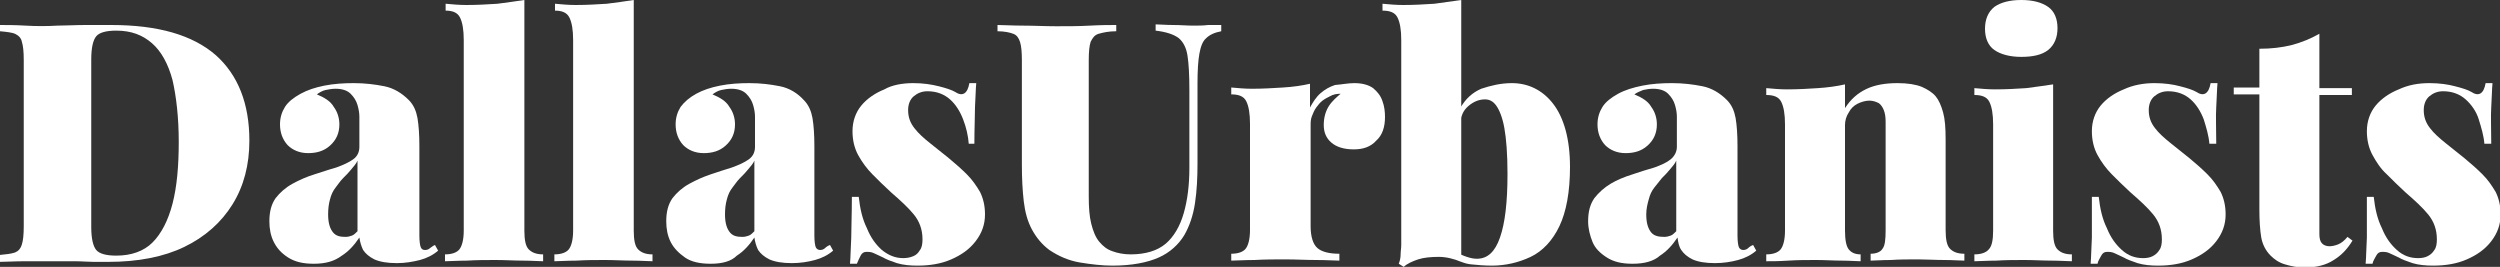 <?xml version="1.0" encoding="utf-8"?>
<!-- Generator: Adobe Illustrator 28.3.0, SVG Export Plug-In . SVG Version: 6.00 Build 0)  -->
<svg version="1.1" id="Layer_1" xmlns="http://www.w3.org/2000/svg" xmlns:xlink="http://www.w3.org/1999/xlink" x="0px" y="0px"
	 viewBox="0 0 400 42.7" style="enable-background:new 0 0 400 42.7;" xml:space="preserve">
<rect x="0" y="0" width="400" height="42.7" fill="#333333" stroke="none"/>
<style type="text/css">
	.st0{fill:#FFFFFF;}
</style>
<path class="st0" d="M17.8,4c7.5,0,13,1.6,16.7,4.8c3.6,3.2,5.4,7.8,5.4,13.7c0,3.9-0.9,7.3-2.7,10.2s-4.4,5.2-7.7,6.8
	s-7.4,2.4-12.2,2.4c-0.6,0-1.3,0-2.3,0c-0.9,0-1.9-0.1-3-0.1c-1,0-2,0-2.8,0c-1.8,0-3.5,0-5.2,0c-1.7,0-3.1,0.1-4.1,0.1v-1.1
	c1.1-0.1,1.9-0.2,2.5-0.4c0.5-0.2,0.9-0.6,1.1-1.3c0.2-0.6,0.3-1.6,0.3-2.9V9.6c0-1.3-0.1-2.3-0.3-2.9C3.4,6.1,3,5.7,2.4,5.4
	C1.9,5.2,1.1,5.1,0,5V4C1,4,2.4,4,4.1,4.1s3.4,0.1,5.1,0c1.3,0,2.8-0.1,4.5-0.1C15.3,4,16.7,4,17.8,4L17.8,4z M18.6,4.9
	c-1.6,0-2.7,0.3-3.2,0.9s-0.8,1.8-0.8,3.7v26.8c0,1.9,0.3,3.1,0.8,3.7c0.5,0.6,1.6,0.9,3.2,0.9c2.4,0,4.4-0.7,5.8-2.1
	s2.5-3.5,3.2-6.2s1-6,1-9.9s-0.4-7.3-1-9.9c-0.7-2.6-1.8-4.6-3.3-5.9S21,4.9,18.6,4.9L18.6,4.9z"/>
<path class="st0" d="M50.2,42.2c-1.7,0-3-0.3-4.1-1s-1.8-1.5-2.3-2.5c-0.5-1-0.7-2.1-0.7-3.3c0-1.5,0.3-2.7,1-3.7
	c0.7-0.9,1.6-1.7,2.7-2.3s2.2-1.1,3.5-1.5s2.4-0.8,3.5-1.1c1.1-0.4,2-0.8,2.7-1.3s1-1.2,1-2v-4.8c0-0.6-0.1-1.2-0.3-1.9
	c-0.2-0.7-0.6-1.3-1.1-1.8c-0.5-0.5-1.3-0.8-2.4-0.8c-0.6,0-1.1,0.1-1.6,0.2s-1,0.4-1.4,0.7c1.2,0.5,2.2,1.1,2.7,2
	c0.6,0.8,0.9,1.8,0.9,2.8c0,1.4-0.5,2.5-1.5,3.4s-2.2,1.2-3.5,1.2c-1.4,0-2.5-0.5-3.3-1.3c-0.8-0.9-1.2-2-1.2-3.3
	c0-1.1,0.3-2,0.8-2.8c0.5-0.8,1.4-1.5,2.5-2.1c1.1-0.6,2.3-1,3.8-1.3s3.1-0.4,4.7-0.4c1.8,0,3.4,0.2,4.9,0.5s2.8,1.1,3.9,2.2
	c0.8,0.8,1.2,1.8,1.4,2.9c0.2,1.2,0.3,2.7,0.3,4.5v14.3c0,0.9,0.1,1.5,0.2,1.8c0.1,0.3,0.3,0.5,0.7,0.5c0.3,0,0.6-0.1,0.8-0.3
	c0.3-0.2,0.5-0.4,0.8-0.5l0.5,0.9c-0.8,0.7-1.8,1.2-2.9,1.5c-1.2,0.3-2.4,0.5-3.7,0.5c-1.5,0-2.7-0.2-3.6-0.6
	c-0.8-0.4-1.4-0.9-1.8-1.5c-0.3-0.6-0.5-1.3-0.6-2c-0.8,1.2-1.7,2.2-2.8,2.9C53.5,41.8,52.1,42.2,50.2,42.2L50.2,42.2z M55.3,37.9
	c0.4,0,0.7-0.1,1-0.2c0.3-0.1,0.6-0.4,0.9-0.7V25.7c-0.2,0.5-0.6,0.9-1,1.4c-0.4,0.5-0.8,0.9-1.3,1.4s-0.8,1-1.2,1.5
	c-0.4,0.5-0.7,1.1-0.9,1.9c-0.2,0.7-0.3,1.5-0.3,2.4c0,1.4,0.3,2.3,0.8,2.9S54.5,37.9,55.3,37.9L55.3,37.9z"/>
<path class="st0" d="M83.9,0v36.9c0,1.5,0.2,2.5,0.7,3s1.2,0.8,2.3,0.8v1.1c-0.7,0-1.8-0.1-3.2-0.1s-2.9-0.1-4.4-0.1s-3,0-4.6,0.1
	c-1.5,0-2.7,0.1-3.5,0.1v-1.1c1.1,0,1.9-0.3,2.3-0.8c0.4-0.5,0.7-1.5,0.7-3V6.4c0-1.6-0.2-2.8-0.6-3.6s-1.2-1.1-2.3-1.1V0.6
	c1.1,0.1,2.2,0.2,3.3,0.2c1.8,0,3.4-0.1,5-0.2C81.1,0.4,82.6,0.2,83.9,0L83.9,0z"/>
<path class="st0" d="M101.4,0v36.9c0,1.5,0.2,2.5,0.7,3s1.2,0.8,2.3,0.8v1.1c-0.7,0-1.8-0.1-3.2-0.1s-2.9-0.1-4.4-0.1s-3,0-4.6,0.1
	c-1.5,0-2.7,0.1-3.5,0.1v-1.1c1.1,0,1.9-0.3,2.3-0.8c0.4-0.5,0.7-1.5,0.7-3V6.4c0-1.6-0.2-2.8-0.6-3.6s-1.2-1.1-2.3-1.1V0.6
	c1.1,0.1,2.2,0.2,3.3,0.2c1.8,0,3.4-0.1,5-0.2C98.7,0.4,100.1,0.2,101.4,0L101.4,0z"/>
<path class="st0" d="M113.7,42.2c-1.7,0-3.1-0.3-4.1-1s-1.8-1.5-2.3-2.5s-0.7-2.1-0.7-3.3c0-1.5,0.3-2.7,1-3.7
	c0.7-0.9,1.6-1.7,2.7-2.3c1.1-0.6,2.2-1.1,3.4-1.5s2.4-0.8,3.4-1.1c1.1-0.4,2-0.8,2.7-1.3s1-1.2,1-2v-4.8c0-0.6-0.1-1.2-0.3-1.9
	c-0.2-0.7-0.6-1.3-1.1-1.8c-0.5-0.5-1.3-0.8-2.4-0.8c-0.6,0-1.1,0.1-1.6,0.2s-1,0.4-1.4,0.7c1.2,0.5,2.2,1.1,2.7,2
	c0.6,0.8,0.9,1.8,0.9,2.8c0,1.4-0.5,2.5-1.5,3.4s-2.2,1.2-3.5,1.2c-1.4,0-2.5-0.5-3.3-1.3c-0.8-0.9-1.2-2-1.2-3.3
	c0-1.1,0.3-2,0.8-2.8c0.6-0.8,1.4-1.5,2.5-2.1c1.1-0.6,2.3-1,3.8-1.3s3.1-0.4,4.7-0.4c1.8,0,3.4,0.2,4.9,0.5s2.8,1.1,3.8,2.2
	c0.8,0.8,1.2,1.8,1.4,2.9c0.2,1.2,0.3,2.7,0.3,4.5v14.3c0,0.9,0.1,1.5,0.2,1.8c0.1,0.3,0.4,0.5,0.7,0.5c0.3,0,0.6-0.1,0.8-0.3
	s0.5-0.4,0.8-0.5l0.5,0.9c-0.8,0.7-1.8,1.2-2.9,1.5s-2.4,0.5-3.7,0.5c-1.5,0-2.7-0.2-3.6-0.6c-0.8-0.4-1.4-0.9-1.8-1.5
	c-0.3-0.6-0.5-1.3-0.6-2c-0.8,1.2-1.7,2.2-2.8,2.9C117,41.8,115.6,42.2,113.7,42.2L113.7,42.2z M118.8,37.9c0.4,0,0.7-0.1,1-0.2
	c0.3-0.1,0.6-0.4,0.9-0.7V25.7c-0.2,0.5-0.6,0.9-1,1.4c-0.4,0.5-0.8,0.9-1.3,1.4s-0.8,1-1.2,1.5c-0.4,0.5-0.7,1.1-0.9,1.9
	c-0.2,0.7-0.3,1.5-0.3,2.4c0,1.4,0.3,2.3,0.8,2.9S118,37.9,118.8,37.9L118.8,37.9z"/>
<path class="st0" d="M146.1,13.3c1.6,0,2.9,0.2,4.1,0.5c1.2,0.3,2.1,0.6,2.6,0.9c1.2,0.8,2,0.3,2.3-1.4h1.1c-0.1,1-0.1,2.3-0.2,3.8
	c0,1.5-0.1,3.4-0.1,5.9H155c-0.1-1.3-0.4-2.6-0.9-3.9c-0.5-1.3-1.2-2.4-2.1-3.2s-2.1-1.3-3.6-1.3c-0.9,0-1.6,0.3-2.2,0.8
	s-0.9,1.3-0.9,2.2c0,1.1,0.3,2,1,2.9s1.5,1.6,2.5,2.4s2,1.6,3,2.4c1.1,0.9,2.1,1.8,2.9,2.6c0.9,0.9,1.5,1.8,2.1,2.8
	c0.5,1,0.8,2.2,0.8,3.6c0,1.6-0.5,3-1.5,4.3s-2.3,2.2-3.9,2.9c-1.6,0.7-3.4,1-5.4,1c-1.2,0-2.3-0.1-3.3-0.4
	c-0.9-0.3-1.7-0.6-2.2-0.9c-0.6-0.3-1.1-0.5-1.5-0.7s-0.8-0.2-1.2-0.2c-0.4,0-0.7,0.2-0.9,0.6c-0.2,0.4-0.4,0.8-0.6,1.3h-1.1
	c0.1-1.1,0.1-2.5,0.2-4.2c0-1.6,0.1-3.8,0.1-6.5h1.1c0.2,1.9,0.6,3.6,1.3,5c0.6,1.5,1.4,2.6,2.4,3.5c1,0.8,2.1,1.3,3.4,1.3
	c0.6,0,1.1-0.1,1.6-0.3s0.8-0.5,1.1-1c0.3-0.4,0.4-1,0.4-1.7c0-1.6-0.5-2.9-1.4-4s-2.1-2.2-3.6-3.5c-1.1-1-2.1-2-3-2.9
	c-0.9-0.9-1.7-2-2.3-3.1s-0.9-2.4-0.9-3.8c0-1.6,0.5-3,1.4-4.1c0.9-1.1,2.2-2,3.7-2.6C142.7,13.6,144.4,13.3,146.1,13.3L146.1,13.3z
	"/>
<path class="st0" d="M195.4,4V5c-1.1,0.2-1.9,0.6-2.4,1.1c-0.6,0.5-0.9,1.4-1.1,2.5c-0.2,1.1-0.3,2.7-0.3,4.7v12.9
	c0,2.2-0.1,4.3-0.4,6.3c-0.3,2-0.9,3.7-1.7,5.1c-0.9,1.5-2.3,2.8-4.1,3.6s-4.3,1.3-7.4,1.3c-1.6,0-3.4-0.2-5.2-0.5s-3.4-1-4.9-2
	c-1.2-0.9-2.1-2-2.8-3.3s-1.1-2.8-1.3-4.5c-0.2-1.7-0.3-3.7-0.3-5.8V9.6c0-1.3-0.1-2.3-0.3-2.9c-0.2-0.6-0.5-1.1-1.1-1.3
	c-0.5-0.2-1.4-0.4-2.5-0.4V4c1,0,2.4,0.1,4.1,0.1s3.5,0.1,5.3,0.1s3.6,0,5.4-0.1s3.1-0.1,4.2-0.1V5c-1.2,0-2.1,0.2-2.8,0.4
	s-1,0.7-1.3,1.3c-0.2,0.6-0.3,1.6-0.3,2.9v21.8c0,1.8,0.1,3.2,0.4,4.4c0.3,1.2,0.7,2.2,1.3,2.9c0.6,0.7,1.2,1.2,2.1,1.5
	c0.8,0.3,1.8,0.5,2.9,0.5c2.4,0,4.3-0.6,5.6-1.7s2.3-2.8,2.9-4.9c0.6-2.1,0.9-4.5,0.9-7.2V14.4c0-2.4-0.1-4.2-0.3-5.5
	c-0.2-1.3-0.7-2.2-1.4-2.8c-0.8-0.6-2-1-3.7-1.2V3.9c0.7,0,1.6,0.1,2.8,0.1s2.2,0.1,3.2,0.1c0.8,0,1.6,0,2.4-0.1
	C194.3,4,194.9,4,195.4,4L195.4,4z"/>
<path class="st0" d="M216.7,13.3c1.3,0,2.3,0.3,3,0.8c0.7,0.6,1.2,1.2,1.5,2.1c0.3,0.8,0.4,1.7,0.4,2.5c0,1.6-0.4,2.9-1.4,3.8
	c-0.9,1-2.1,1.4-3.6,1.4c-1.6,0-2.8-0.4-3.6-1.1s-1.2-1.6-1.2-2.8c0-1.2,0.3-2.2,0.8-3c0.5-0.8,1.2-1.4,1.9-2
	c-0.6,0-1.2,0.1-1.7,0.4c-0.4,0.2-0.8,0.4-1.2,0.7c-0.4,0.3-0.7,0.7-1,1.1c-0.3,0.4-0.5,0.9-0.7,1.4c-0.2,0.5-0.2,1-0.2,1.5v16.1
	c0,1.7,0.4,2.9,1.1,3.5s1.9,0.9,3.5,0.9v1.1c-0.8,0-2-0.1-3.7-0.1c-1.6,0-3.3-0.1-5-0.1c-1.6,0-3.2,0-4.9,0.1
	c-1.6,0-2.9,0.1-3.7,0.1v-1.1c1.1,0,1.9-0.3,2.3-0.8s0.7-1.5,0.7-3v-17c0-1.6-0.2-2.8-0.6-3.6c-0.4-0.8-1.2-1.1-2.4-1.1v-1.1
	c1.1,0.1,2.2,0.2,3.3,0.2c1.8,0,3.4-0.1,5-0.2c1.6-0.1,3-0.3,4.3-0.6v3.8c0.5-0.9,1-1.7,1.7-2.3c0.7-0.6,1.4-1,2.3-1.3
	C214.8,13.5,215.7,13.3,216.7,13.3L216.7,13.3z"/>
<path class="st0" d="M233.8,0v41.9c-1.2-0.5-2.4-0.8-3.6-0.8s-2.4,0.1-3.3,0.4s-1.8,0.7-2.3,1.2l-0.8-0.5c0.2-0.5,0.3-1,0.3-1.5
	c0-0.5,0.1-1,0.1-1.5V6.4c0-1.6-0.2-2.8-0.6-3.6s-1.2-1.1-2.4-1.1V0.6c1.1,0.1,2.2,0.2,3.3,0.2c1.8,0,3.4-0.1,5-0.2
	C231,0.4,232.4,0.2,233.8,0L233.8,0z M241.9,13.3c2.6,0,4.9,1.1,6.6,3.3s2.7,5.6,2.7,10.1c0,4-0.6,7.2-1.7,9.5s-2.7,4-4.6,4.9
	c-1.9,0.9-4,1.4-6.2,1.4c-1.2,0-2.3-0.1-3.3-0.2s-2-0.5-2.9-1.1l0.6-0.9c0.5,0.4,1,0.6,1.6,0.8s1.1,0.3,1.6,0.3
	c1.7,0,2.9-1.1,3.7-3.4s1.2-5.6,1.2-10.2c0-3.2-0.2-5.6-0.5-7.3s-0.8-2.9-1.3-3.6c-0.5-0.7-1.1-1-1.8-1c-1,0-1.9,0.4-2.7,1.1
	c-0.8,0.7-1.2,1.6-1.2,2.8v-2.6c0.8-1.4,1.9-2.4,3.3-3C238.5,13.7,240.1,13.3,241.9,13.3L241.9,13.3z"/>
<path class="st0" d="M261.2,42.2c-1.7,0-3-0.3-4.1-1s-1.9-1.5-2.3-2.5s-0.7-2.1-0.7-3.3c0-1.5,0.3-2.7,1-3.7
	c0.7-0.9,1.6-1.7,2.6-2.3s2.2-1.1,3.5-1.5c1.2-0.4,2.4-0.8,3.5-1.1c1.1-0.4,2-0.8,2.6-1.3s1-1.2,1-2v-4.8c0-0.6-0.1-1.2-0.3-1.9
	c-0.2-0.7-0.6-1.3-1.1-1.8c-0.5-0.5-1.3-0.8-2.4-0.8c-0.6,0-1.1,0.1-1.6,0.2c-0.5,0.2-1,0.4-1.4,0.7c1.2,0.5,2.2,1.1,2.7,2
	c0.6,0.8,0.9,1.8,0.9,2.8c0,1.4-0.5,2.5-1.5,3.4s-2.2,1.2-3.5,1.2c-1.4,0-2.5-0.5-3.3-1.3c-0.8-0.9-1.2-2-1.2-3.3
	c0-1.1,0.3-2,0.8-2.8c0.5-0.8,1.4-1.5,2.5-2.1c1.1-0.6,2.4-1,3.9-1.3s3.1-0.4,4.7-0.4c1.8,0,3.4,0.2,4.9,0.5s2.8,1.1,3.9,2.2
	c0.8,0.8,1.2,1.8,1.4,2.9c0.2,1.2,0.3,2.7,0.3,4.5v14.3c0,0.9,0.1,1.5,0.2,1.8c0.1,0.3,0.4,0.5,0.7,0.5c0.3,0,0.6-0.1,0.8-0.3
	s0.5-0.4,0.8-0.5l0.5,0.9c-0.8,0.7-1.8,1.2-2.9,1.5s-2.4,0.5-3.7,0.5c-1.5,0-2.7-0.2-3.6-0.6c-0.8-0.4-1.4-0.9-1.8-1.5
	s-0.5-1.3-0.6-2c-0.8,1.2-1.7,2.2-2.8,2.9C264.6,41.8,263.1,42.2,261.2,42.2L261.2,42.2z M266.3,37.9c0.4,0,0.7-0.1,1-0.2
	c0.3-0.1,0.6-0.4,0.9-0.7V25.7c-0.2,0.5-0.6,0.9-1,1.4c-0.4,0.5-0.8,0.9-1.3,1.4c-0.4,0.5-0.8,1-1.2,1.5c-0.4,0.5-0.7,1.1-0.9,1.9
	c-0.2,0.7-0.4,1.5-0.4,2.4c0,1.4,0.3,2.3,0.8,2.9S265.5,37.9,266.3,37.9L266.3,37.9z"/>
<path class="st0" d="M303.6,13.3c1.6,0,2.9,0.2,3.9,0.6c0.9,0.4,1.7,0.9,2.2,1.5c0.5,0.6,0.9,1.5,1.2,2.6s0.4,2.5,0.4,4.3v14.5
	c0,1.5,0.2,2.5,0.7,3s1.2,0.8,2.3,0.8v1.1c-0.7,0-1.8-0.1-3.2-0.1c-1.4,0-2.9-0.1-4.2-0.1c-1.5,0-3,0-4.4,0.1
	c-1.4,0-2.5,0.1-3.2,0.1v-1.1c0.9,0,1.6-0.3,1.9-0.8c0.4-0.5,0.5-1.5,0.5-3V19.5c0-0.8-0.1-1.4-0.3-1.9s-0.5-0.9-0.8-1.1
	c-0.4-0.2-0.9-0.4-1.5-0.4s-1.3,0.2-1.9,0.5s-1.1,0.8-1.4,1.4c-0.4,0.6-0.6,1.3-0.6,2v16.9c0,1.5,0.2,2.5,0.6,3s1,0.8,1.9,0.8v1.1
	c-0.7,0-1.7-0.1-3-0.1c-1.3,0-2.7-0.1-4.1-0.1c-1.5,0-3,0-4.5,0.1s-2.7,0.1-3.5,0.1v-1.1c1.1,0,1.9-0.3,2.3-0.8
	c0.4-0.5,0.7-1.5,0.7-3v-17c0-1.6-0.2-2.8-0.6-3.6c-0.4-0.8-1.2-1.1-2.4-1.1v-1.1c1.1,0.1,2.2,0.2,3.3,0.2c1.8,0,3.5-0.1,5-0.2
	c1.5-0.1,3-0.3,4.3-0.6v3.8c0.9-1.4,2-2.4,3.5-3.1C300,13.6,301.6,13.3,303.6,13.3L303.6,13.3z"/>
<path class="st0" d="M328.5,13.5v23.4c0,1.5,0.2,2.5,0.7,3s1.2,0.8,2.3,0.8v1.1c-0.7,0-1.8-0.1-3.2-0.1s-2.9-0.1-4.4-0.1
	s-3,0-4.5,0.1c-1.5,0-2.7,0.1-3.5,0.1v-1.1c1.1,0,1.9-0.3,2.3-0.8c0.5-0.5,0.7-1.5,0.7-3v-17c0-1.6-0.2-2.8-0.6-3.6
	c-0.4-0.8-1.2-1.1-2.4-1.1v-1.1c1.1,0.1,2.2,0.2,3.3,0.2c1.8,0,3.5-0.1,5-0.2C325.7,13.9,327.2,13.7,328.5,13.5L328.5,13.5z
	 M323.4,0c1.9,0,3.3,0.4,4.3,1.1s1.5,1.9,1.5,3.4s-0.5,2.7-1.5,3.5c-1,0.8-2.5,1.1-4.3,1.1s-3.3-0.4-4.3-1.1s-1.5-1.9-1.5-3.4
	s0.5-2.7,1.5-3.5C320.1,0.4,321.5,0,323.4,0z"/>
<path class="st0" d="M344.7,13.3c1.6,0,3,0.2,4.1,0.5c1.2,0.3,2.1,0.6,2.6,0.9c1.2,0.8,2,0.3,2.3-1.4h1.1c-0.1,1-0.1,2.3-0.2,3.8
	s0,3.4,0,5.9h-1.1c-0.1-1.3-0.5-2.6-0.9-3.9c-0.5-1.3-1.2-2.4-2.1-3.2s-2.1-1.3-3.6-1.3c-0.9,0-1.6,0.3-2.2,0.8s-0.9,1.3-0.9,2.2
	c0,1.1,0.3,2,1,2.9c0.6,0.8,1.5,1.6,2.5,2.4s2,1.6,3,2.4c1.1,0.9,2.1,1.8,2.9,2.6c0.9,0.9,1.5,1.8,2.1,2.8c0.5,1,0.8,2.2,0.8,3.6
	c0,1.6-0.5,3-1.5,4.3s-2.3,2.2-3.9,2.9c-1.6,0.7-3.4,1-5.4,1c-1.2,0-2.3-0.1-3.3-0.4c-0.9-0.3-1.7-0.6-2.2-0.9
	c-0.6-0.3-1.1-0.5-1.5-0.7s-0.8-0.2-1.2-0.2c-0.4,0-0.7,0.2-0.9,0.6c-0.2,0.4-0.5,0.8-0.6,1.3h-1.1c0.1-1.1,0.1-2.5,0.2-4.2
	c0-1.6,0-3.8,0-6.5h1.1c0.2,1.9,0.6,3.6,1.3,5c0.6,1.5,1.4,2.6,2.4,3.5s2.1,1.3,3.4,1.3c0.6,0,1.1-0.1,1.5-0.3s0.8-0.5,1.1-1
	c0.3-0.4,0.4-1,0.4-1.7c0-1.6-0.5-2.9-1.4-4s-2.1-2.2-3.6-3.5c-1.1-1-2.1-2-3-2.9s-1.7-2-2.3-3.1s-0.9-2.4-0.9-3.8
	c0-1.6,0.5-3,1.4-4.1c0.9-1.1,2.2-2,3.7-2.6C341.3,13.6,343,13.3,344.7,13.3L344.7,13.3z"/>
<path class="st0" d="M371.1,5.4v8.7h5.2v1.1h-5.2v22.2c0,0.7,0.1,1.2,0.4,1.5c0.2,0.3,0.7,0.5,1.2,0.5c0.4,0,0.9-0.1,1.4-0.3
	c0.5-0.2,1-0.6,1.5-1.2l0.8,0.6c-0.8,1.3-1.7,2.3-3,3.1c-1.2,0.8-2.8,1.2-4.6,1.2c-1.2,0-2.2-0.2-3.2-0.5s-1.7-0.8-2.3-1.4
	c-0.8-0.8-1.3-1.8-1.5-2.9c-0.2-1.2-0.3-2.7-0.3-4.5V15.1h-4.1v-1.1h4.1V7.8c1.9,0,3.6-0.2,5.2-0.6C368.2,6.8,369.7,6.2,371.1,5.4
	L371.1,5.4z"/>
<path class="st0" d="M388.7,13.3c1.6,0,3,0.2,4.1,0.5c1.2,0.3,2.1,0.6,2.6,0.9c1.2,0.8,2,0.3,2.3-1.4h1.1c-0.1,1-0.1,2.3-0.2,3.8
	s0,3.4,0,5.9h-1.1c-0.1-1.3-0.5-2.6-0.9-3.9s-1.2-2.4-2.1-3.2s-2.1-1.3-3.6-1.3c-0.9,0-1.6,0.3-2.2,0.8s-0.9,1.3-0.9,2.2
	c0,1.1,0.3,2,1,2.9c0.6,0.8,1.5,1.6,2.5,2.4s2,1.6,3,2.4c1.1,0.9,2.1,1.8,2.9,2.6c0.9,0.9,1.5,1.8,2.1,2.8c0.5,1,0.8,2.2,0.8,3.6
	c0,1.6-0.5,3-1.5,4.3s-2.3,2.2-3.9,2.9c-1.6,0.7-3.4,1-5.4,1c-1.2,0-2.3-0.1-3.3-0.4c-0.9-0.3-1.7-0.6-2.2-0.9
	c-0.6-0.3-1.1-0.5-1.5-0.7s-0.8-0.2-1.2-0.2c-0.4,0-0.7,0.2-0.9,0.6c-0.2,0.4-0.5,0.8-0.6,1.3h-1.1c0.1-1.1,0.1-2.5,0.2-4.2
	c0-1.6,0-3.8,0-6.5h1.1c0.2,1.9,0.6,3.6,1.3,5c0.6,1.5,1.4,2.6,2.4,3.5s2.1,1.3,3.4,1.3c0.6,0,1.1-0.1,1.5-0.3s0.8-0.5,1.1-1
	c0.3-0.4,0.4-1,0.4-1.7c0-1.6-0.5-2.9-1.4-4s-2.1-2.2-3.6-3.5c-1.1-1-2.1-2-3-2.9c-1-0.9-1.7-2-2.3-3.1s-0.9-2.4-0.9-3.8
	c0-1.6,0.5-3,1.4-4.1c0.9-1.1,2.2-2,3.7-2.6C385.3,13.6,386.9,13.3,388.7,13.3L388.7,13.3z"/>
</svg>
